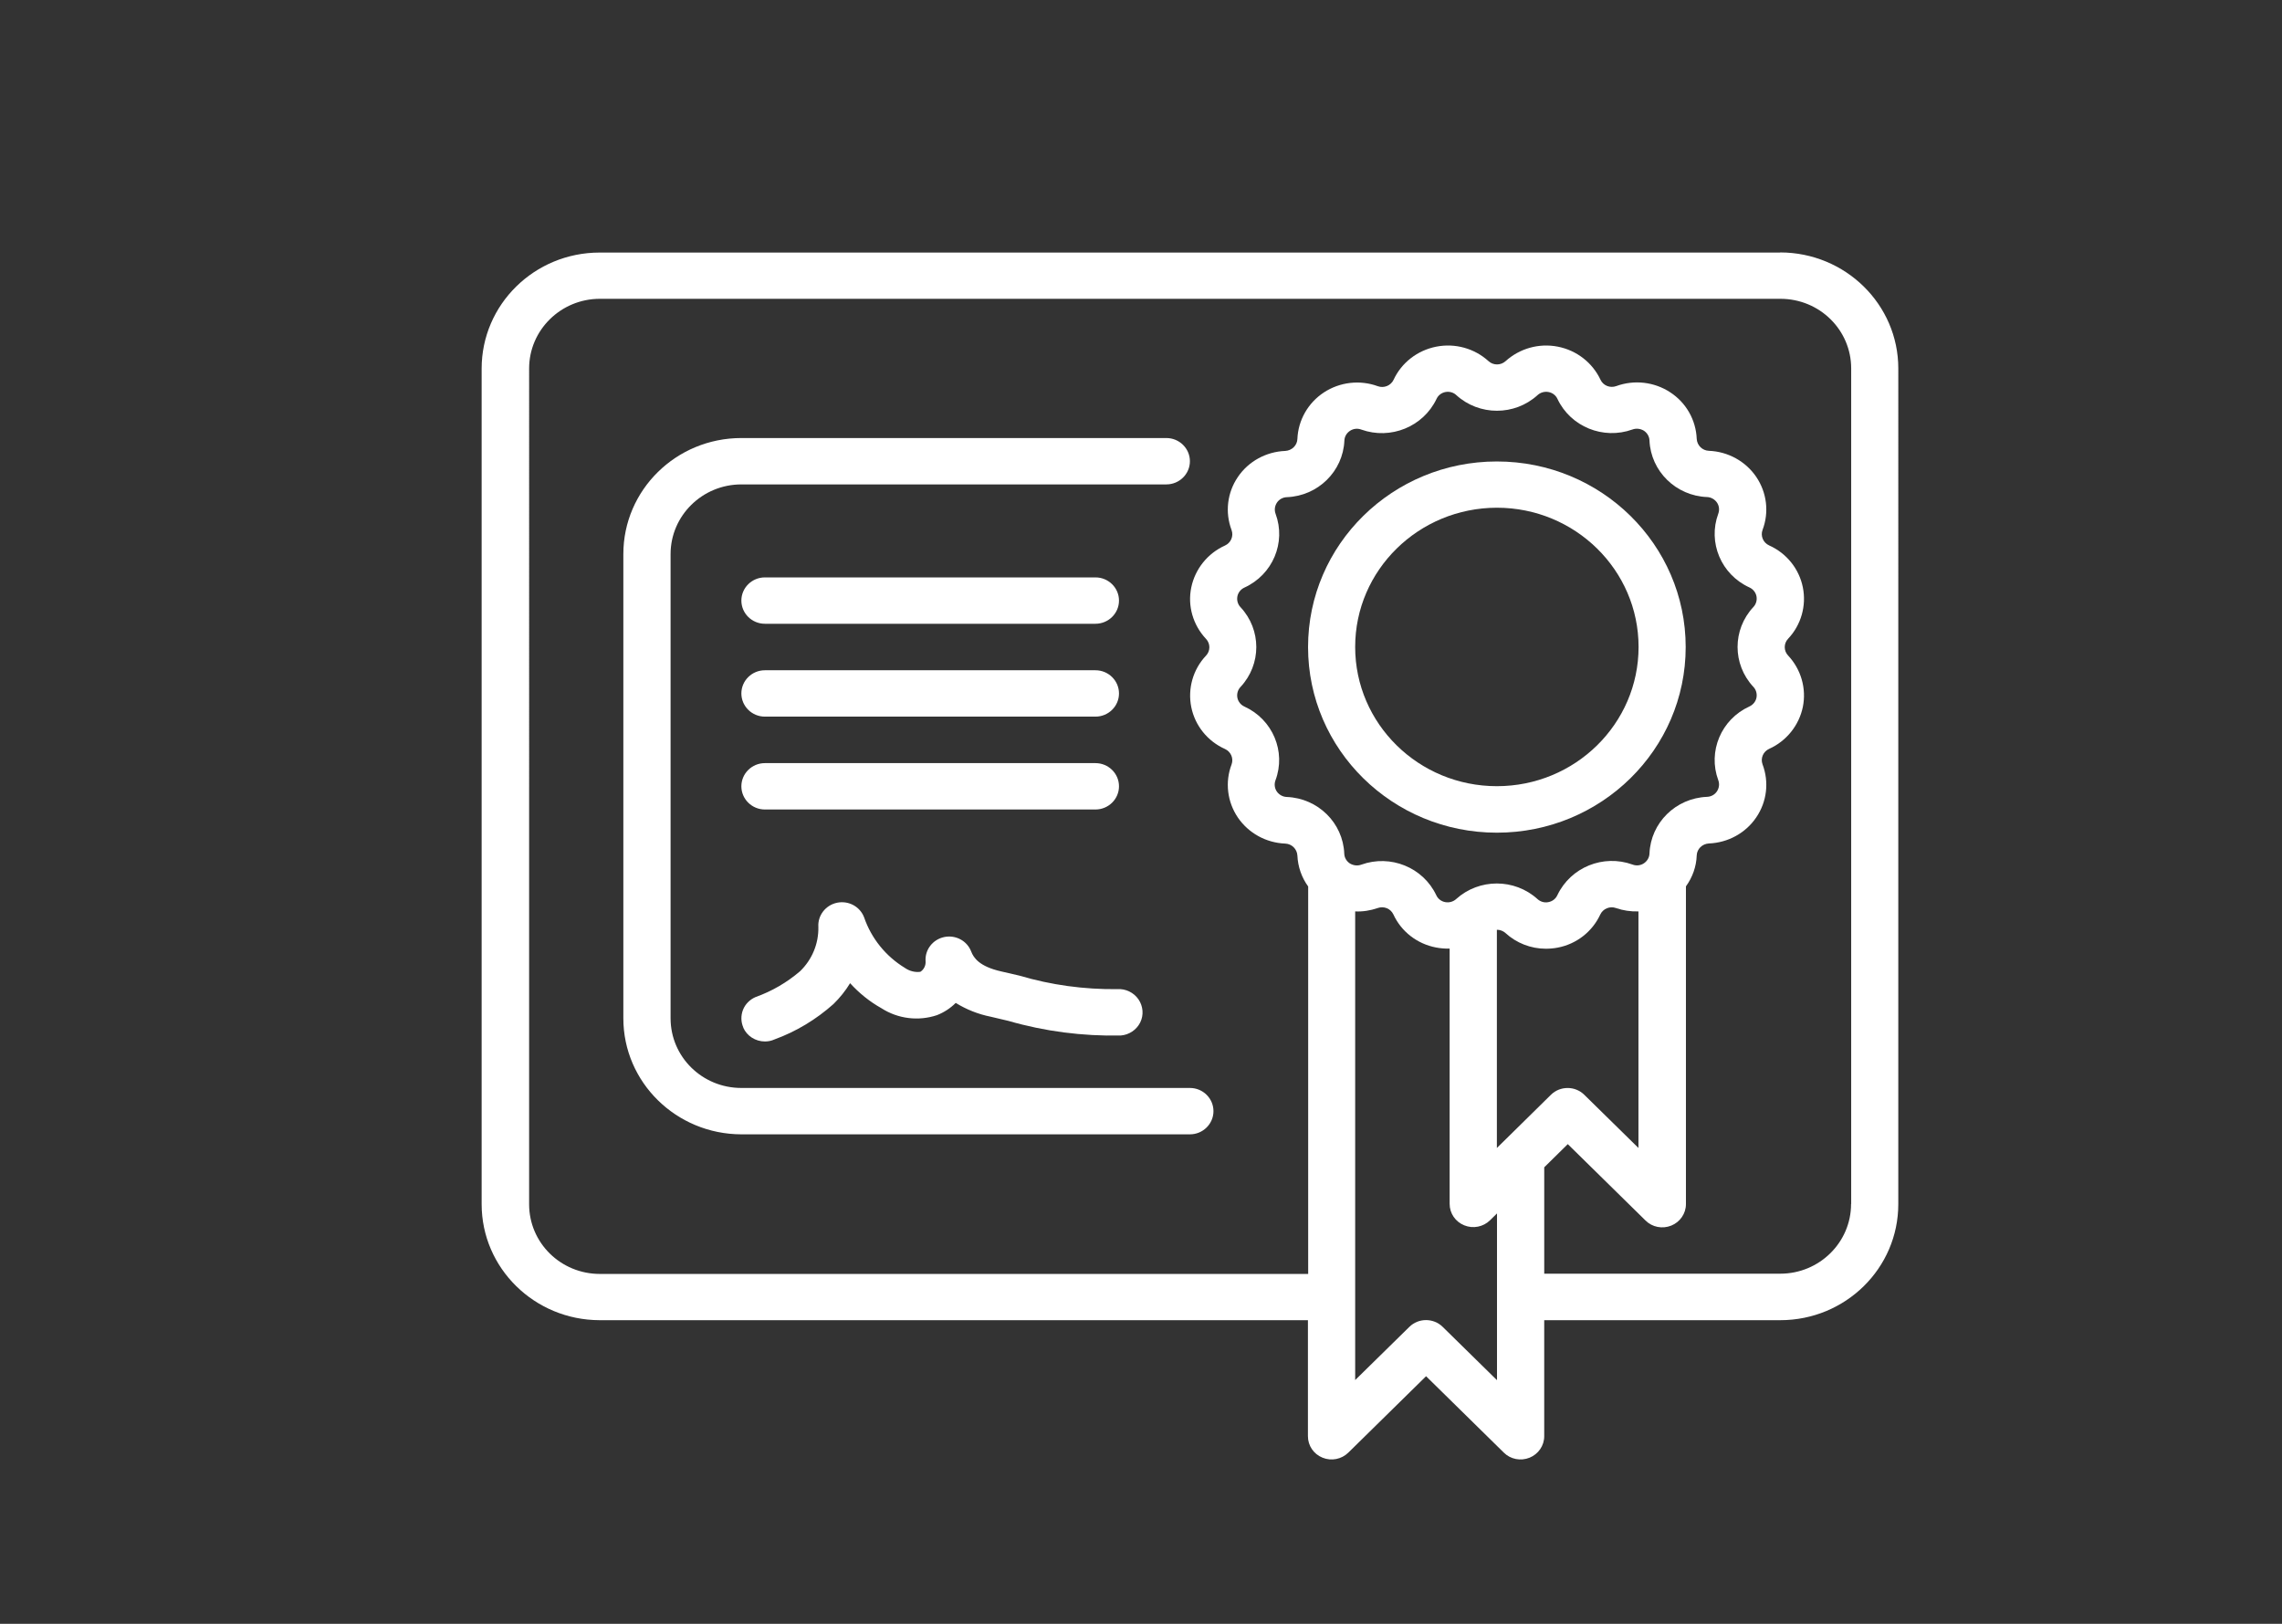 <?xml version="1.0" encoding="UTF-8"?>
<svg id="Layer_1" data-name="Layer 1" xmlns="http://www.w3.org/2000/svg" viewBox="0 0 184.07 130.97">
  <rect x="0" y="0" width="184.07" height="130.97" fill="#333333" stroke="none"/>
  <defs>
    <style>
      .cls-1 {
        fill: #fff;
      }
    </style>
  </defs>
  <path class="cls-1" d="m143.59,20.37H48.37c-5.26,0-9.52,4.19-9.52,9.36v67.39c0,5.17,4.27,9.35,9.52,9.36h57.13v9.36c0,.76.46,1.44,1.18,1.73.71.29,1.53.13,2.08-.41l6.27-6.16,6.27,6.16c.54.54,1.36.7,2.08.41.71-.29,1.18-.97,1.18-1.73v-9.36h19.04c5.26,0,9.52-4.19,9.52-9.36V29.72c0-5.17-4.27-9.35-9.52-9.36Zm-43.21,36.62c-.29-.13-.51-.4-.57-.71-.06-.31.03-.64.25-.87,1.7-1.82,1.7-4.62,0-6.44-.22-.23-.31-.56-.25-.87.06-.31.28-.58.57-.71,2.28-1.04,3.37-3.63,2.51-5.95-.11-.3-.07-.63.11-.9.18-.27.48-.43.8-.44,2.51-.1,4.53-2.08,4.64-4.56.01-.32.18-.61.45-.79.27-.18.61-.22.92-.1,2.36.84,4.99-.23,6.06-2.47.13-.29.4-.5.72-.56.32-.06.65.03.88.25,1.85,1.68,4.7,1.68,6.55,0,.24-.22.57-.31.89-.25.32.06.59.27.72.56,1.06,2.24,3.69,3.31,6.05,2.46.3-.11.64-.07.92.1.27.18.44.47.45.79.11,2.48,2.13,4.46,4.64,4.56.32.01.62.18.8.44.18.26.22.6.11.9-.86,2.32.23,4.91,2.51,5.95.29.13.51.4.57.71.06.31-.03.64-.25.87-1.7,1.82-1.7,4.62,0,6.44.22.23.31.56.25.87-.06.31-.28.58-.57.71-2.28,1.04-3.37,3.63-2.51,5.95.11.3.07.63-.11.9-.18.27-.48.43-.8.44-2.52.1-4.54,2.09-4.64,4.57-.01.32-.18.61-.45.79-.27.18-.61.22-.92.1-2.36-.85-4.99.22-6.06,2.47-.13.29-.4.5-.72.56-.32.07-.65-.03-.89-.25-1.85-1.67-4.7-1.67-6.55,0-.24.22-.57.31-.89.25-.32-.06-.59-.27-.72-.56-1.06-2.24-3.69-3.31-6.05-2.46-.3.11-.64.07-.92-.1-.27-.18-.44-.47-.45-.79-.1-2.48-2.12-4.47-4.64-4.57-.32-.01-.62-.18-.8-.44-.18-.26-.22-.6-.11-.9.87-2.32-.22-4.91-2.5-5.95Zm20.92,35.05l-.56.55v-17.6c.25,0,.5.09.69.26.88.81,2.05,1.27,3.26,1.27.32,0,.65-.03.96-.09,1.52-.29,2.79-1.29,3.43-2.67.22-.47.78-.7,1.27-.52.58.2,1.19.29,1.81.27v19.08l-4.37-4.29c-.74-.73-1.95-.73-2.69,0l-3.8,3.74Zm-.56,19.27l-4.37-4.29c-.74-.73-1.95-.73-2.69,0l-4.37,4.29v-37.8c.61.03,1.23-.07,1.81-.27.5-.18,1.05.04,1.27.51.64,1.39,1.92,2.38,3.44,2.67.36.07.73.1,1.1.09v20.59c0,.76.46,1.44,1.18,1.73.71.29,1.53.13,2.08-.41l.56-.55v13.42Zm28.57-14.2c0,3.1-2.56,5.62-5.71,5.62h-19.04v-8.58l1.9-1.87,6.27,6.16c.54.54,1.36.7,2.08.41.71-.29,1.18-.97,1.18-1.73v-25.63c.53-.73.84-1.6.87-2.5.02-.52.45-.93.98-.96,1.54-.06,2.97-.84,3.82-2.1.86-1.26,1.05-2.85.51-4.28-.18-.49.05-1.03.53-1.25,1.4-.63,2.41-1.89,2.72-3.38.3-1.49-.14-3.03-1.19-4.15-.36-.38-.36-.97,0-1.35,1.05-1.11,1.49-2.66,1.19-4.15-.3-1.49-1.31-2.75-2.72-3.38-.48-.22-.71-.76-.53-1.25.54-1.42.35-3.01-.51-4.28-.86-1.26-2.28-2.04-3.82-2.1-.53-.02-.95-.44-.98-.96-.06-1.52-.85-2.92-2.14-3.76-1.28-.84-2.9-1.03-4.35-.5-.5.18-1.05-.04-1.27-.51-.65-1.38-1.92-2.37-3.44-2.67-1.52-.3-3.08.14-4.22,1.17-.39.35-.99.35-1.37,0-1.13-1.03-2.7-1.47-4.22-1.17-1.52.3-2.8,1.29-3.44,2.67-.22.47-.78.7-1.27.52-1.45-.53-3.07-.34-4.35.5-1.28.84-2.08,2.24-2.14,3.76-.02.52-.45.93-.98.96-1.54.06-2.97.84-3.82,2.1-.86,1.26-1.05,2.85-.51,4.28.18.49-.05,1.03-.53,1.25-1.4.63-2.41,1.89-2.72,3.38s.14,3.03,1.19,4.15c.36.38.36.97,0,1.35-1.05,1.11-1.49,2.66-1.19,4.15s1.31,2.75,2.72,3.38c.48.22.71.76.53,1.25-.54,1.42-.35,3.01.51,4.28.86,1.26,2.28,2.04,3.82,2.1.53.02.95.44.98.96.04.9.34,1.77.87,2.5v31.25h-57.13c-3.16,0-5.71-2.51-5.71-5.62V29.72c0-3.1,2.56-5.62,5.71-5.62h95.22c3.16,0,5.71,2.51,5.71,5.62v67.39Z"/>
  <path class="cls-1" d="m59.8,87.75c-3.16,0-5.71-2.51-5.71-5.62v-37.44c0-3.1,2.56-5.62,5.71-5.62h34.28c1.05,0,1.9-.84,1.9-1.87s-.85-1.87-1.9-1.87h-34.28c-5.26,0-9.52,4.19-9.52,9.36v37.44c0,5.17,4.27,9.35,9.52,9.36h36.18c1.05,0,1.9-.84,1.9-1.87s-.85-1.87-1.9-1.87h-36.18Z"/>
  <path class="cls-1" d="m61.7,65.29h26.66c1.05,0,1.9-.84,1.9-1.87s-.85-1.87-1.9-1.87h-26.66c-1.05,0-1.9.84-1.9,1.87s.85,1.87,1.9,1.87Z"/>
  <path class="cls-1" d="m61.7,57.8h26.66c1.05,0,1.9-.84,1.9-1.87s-.85-1.87-1.9-1.87h-26.66c-1.05,0-1.9.84-1.9,1.87s.85,1.87,1.9,1.87Z"/>
  <path class="cls-1" d="m61.7,50.31h26.66c1.05,0,1.9-.84,1.9-1.87s-.85-1.87-1.9-1.87h-26.66c-1.05,0-1.9.84-1.9,1.87s.85,1.87,1.9,1.87Z"/>
  <path class="cls-1" d="m59.95,82.88c.3.68.99,1.12,1.75,1.12.26,0,.52-.05.76-.16,1.76-.64,3.38-1.62,4.77-2.86.52-.51.97-1.07,1.34-1.68.73.8,1.58,1.49,2.53,2.02,1.32.85,2.97,1.06,4.47.56.57-.22,1.09-.56,1.52-.99.86.53,1.81.91,2.81,1.11l1.44.34c2.94.85,5.99,1.24,9.05,1.18.68-.05,1.28-.45,1.58-1.05.3-.6.24-1.31-.14-1.87-.38-.55-1.04-.87-1.71-.82-2.67.03-5.33-.33-7.89-1.09l-1.47-.34c-1.78-.4-2.23-1.11-2.42-1.6-.33-.87-1.26-1.37-2.19-1.17-.92.2-1.56,1.03-1.49,1.96.02.34-.14.66-.42.84-.44.06-.89-.06-1.26-.32-1.54-.94-2.7-2.38-3.28-4.07-.33-.87-1.25-1.37-2.18-1.18-.92.19-1.57,1.02-1.51,1.95.03,1.34-.5,2.63-1.47,3.57-1.06.91-2.28,1.62-3.6,2.09-.46.2-.83.57-1.01,1.03-.18.46-.17.98.03,1.43Z"/>
  <path class="cls-1" d="m120.74,67.16c8.41,0,15.23-6.7,15.23-14.97s-6.82-14.97-15.23-14.97-15.23,6.7-15.23,14.97c0,8.27,6.82,14.97,15.23,14.97Zm0-26.21c6.31,0,11.43,5.03,11.43,11.23s-5.12,11.23-11.43,11.23-11.43-5.03-11.43-11.23c0-6.2,5.12-11.22,11.43-11.23Z"/>
</svg>
